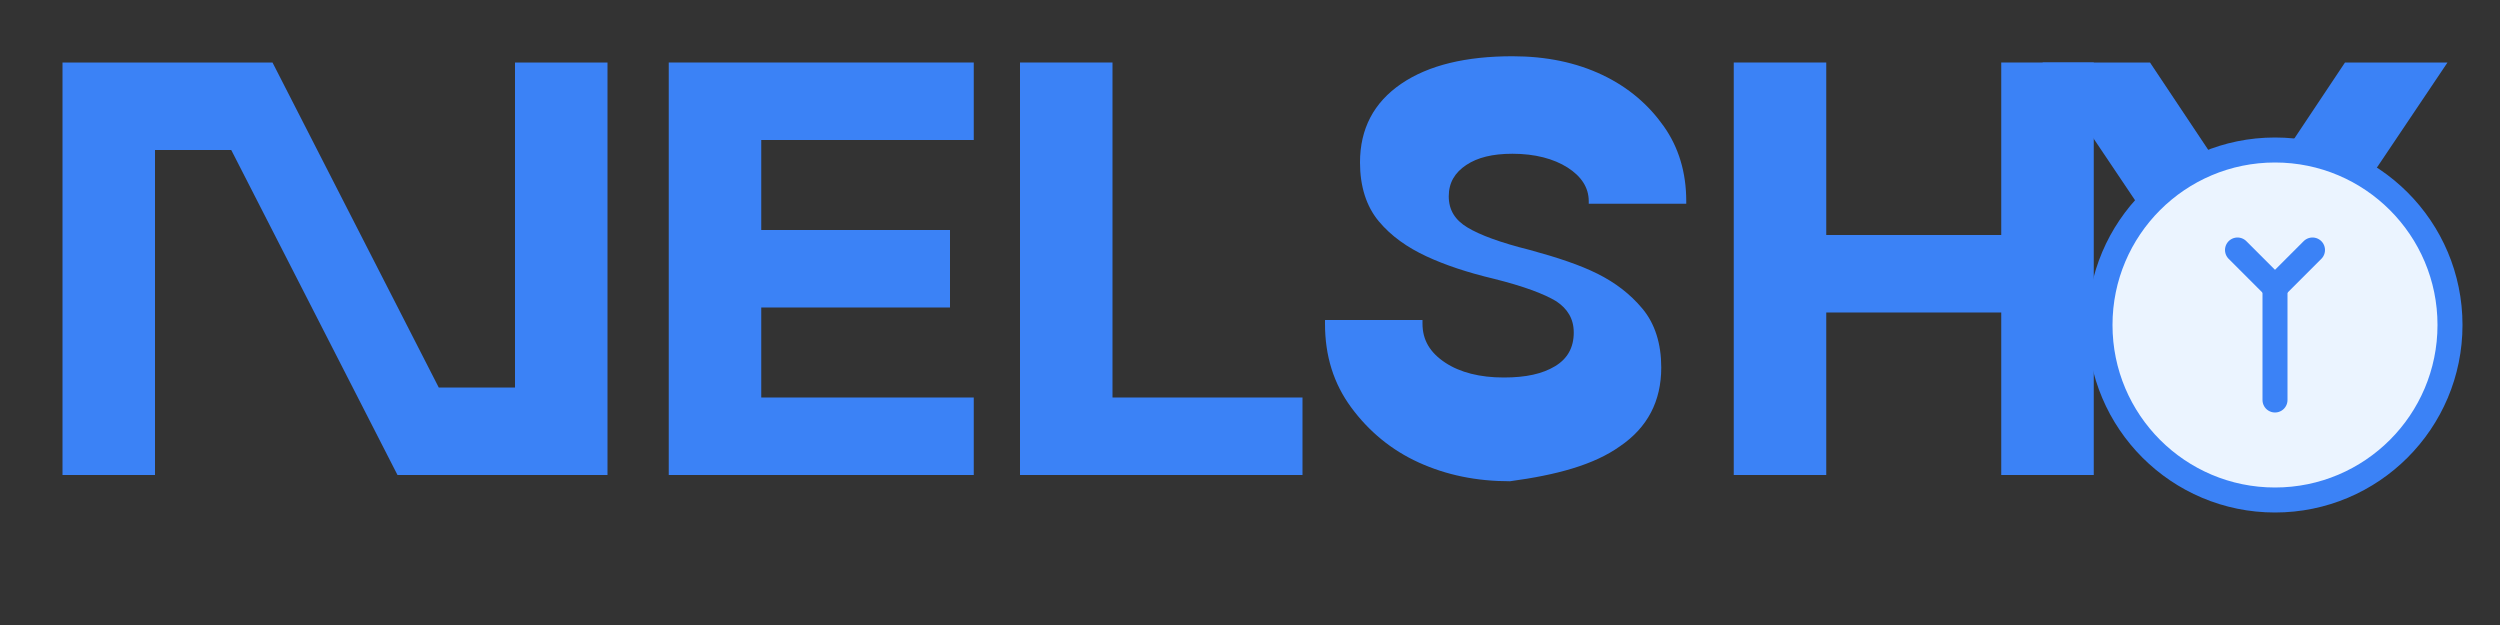<svg width="200" height="50" viewBox="0 0 200 50" fill="none" xmlns="http://www.w3.org/2000/svg">
  <rect x="0" y="0" width="200" height="50" fill="#333333" stroke="none"/>
  <path d="M31.8 38L18.5 12H12.4V38H5V5H21.8L35.1 31H41.2V5H48.6V38H31.8Z" fill="#3B82F6"/>
  <path d="M53.5 38V5H77.9V11.2H60.9V18.4H76V24.6H60.9V31.8H77.9V38H53.5Z" fill="#3B82F6"/>
  <path d="M81.6 38V5H89V31.8H104.2V38H81.6Z" fill="#3B82F6"/>
  <path d="M120.8 38.5C118.1 38.5 115.7 38 113.5 37C111.3 36 109.5 34.5 108.1 32.6C106.7 30.7 106 28.5 106 25.9V25.6H113.8V25.9C113.8 27.2 114.4 28.2 115.6 29C116.8 29.8 118.4 30.2 120.3 30.2C122.1 30.2 123.4 29.9 124.4 29.3C125.4 28.7 125.9 27.8 125.9 26.6C125.9 25.5 125.4 24.7 124.5 24.1C123.5 23.5 121.9 22.9 119.5 22.3C117.4 21.8 115.6 21.2 114.1 20.5C112.6 19.8 111.3 18.9 110.3 17.7C109.3 16.5 108.8 14.9 108.8 13C108.8 10.3 109.9 8.2 112.1 6.7C114.3 5.2 117.3 4.5 121 4.5C123.7 4.5 126.1 5 128.2 6C130.3 7 131.9 8.4 133.1 10.1C134.3 11.8 134.9 13.8 134.9 16.1V16.3H127.1V16.1C127.1 15 126.5 14.1 125.4 13.4C124.3 12.7 122.8 12.3 121 12.3C119.4 12.3 118.2 12.6 117.3 13.2C116.4 13.8 115.9 14.6 115.9 15.7C115.9 16.8 116.4 17.6 117.4 18.2C118.4 18.8 120 19.4 122.4 20C124.6 20.6 126.4 21.2 127.8 21.9C129.2 22.6 130.4 23.5 131.4 24.7C132.4 25.9 132.9 27.5 132.9 29.4C132.9 32.1 131.8 34.2 129.6 35.7C127.5 37.2 124.5 38 120.8 38.5Z" fill="#3B82F6"/>
  <path d="M138.7 38V5H146.1V18.8H160.1V5H167.5V38H160.1V25H146.1V38H138.7Z" fill="#3B82F6"/>
  <path d="M176.3 38V24.2L163.4 5H172L179.8 16.7L187.6 5H195.8L182.9 24.2V38H176.3Z" fill="#3B82F6"/>
  <circle cx="182" cy="26" r="14" fill="#EBF4FF" stroke="#3B82F6" stroke-width="2"/>
  <path d="M179 20L182 23L185 20" stroke="#3B82F6" stroke-width="2" stroke-linecap="round"/>
  <path d="M182 23V32" stroke="#3B82F6" stroke-width="2" stroke-linecap="round"/>
</svg> 